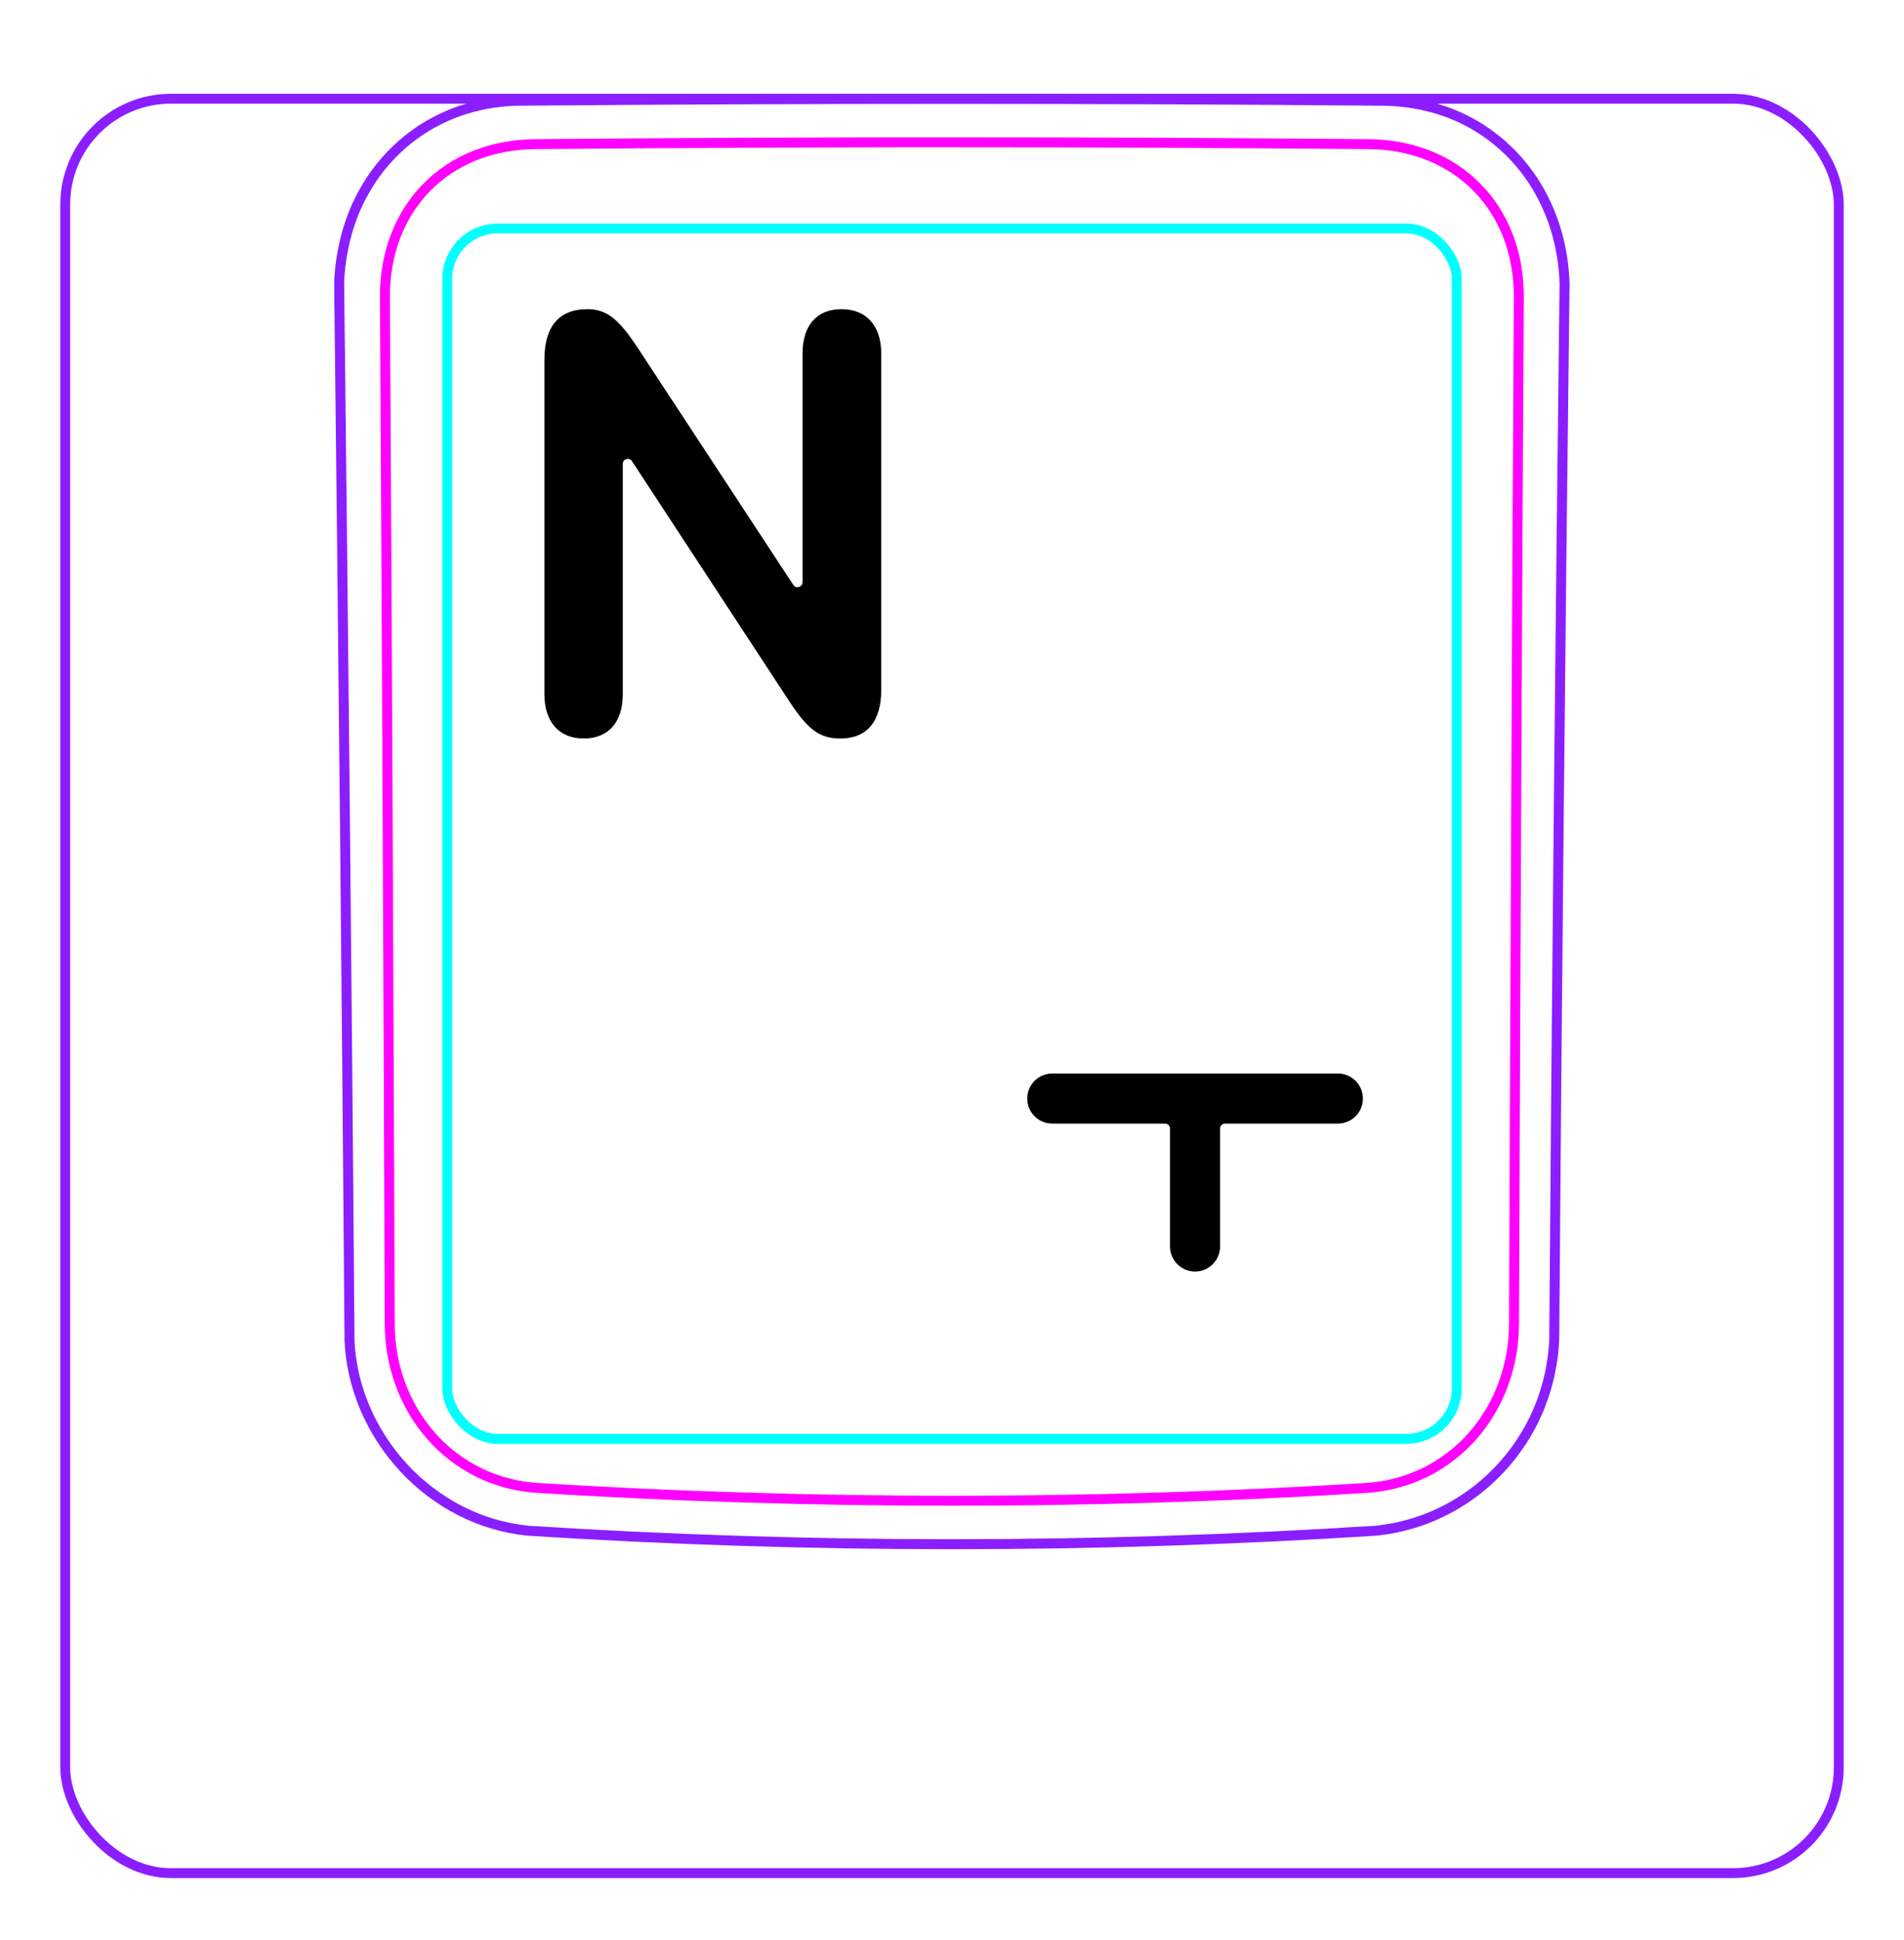 <svg width="54" height="55" viewBox="0 0 54 55" fill="none" xmlns="http://www.w3.org/2000/svg">
<rect x="1.85" y="2.798" width="50.3" height="50.3" rx="3" stroke="#8B1EFF" stroke-width="0.28"/>
<path d="M9.913 37.996C9.835 28.009 9.736 18.021 9.619 8.033L9.619 8.031C9.623 7.865 9.636 7.699 9.656 7.532C9.676 7.367 9.702 7.203 9.736 7.04C9.768 6.878 9.807 6.717 9.853 6.558C9.9 6.4 9.952 6.244 10.011 6.09C10.198 5.616 10.454 5.165 10.77 4.763C11.083 4.366 11.456 4.017 11.873 3.732C12.287 3.45 12.746 3.232 13.226 3.085C13.708 2.938 14.212 2.862 14.714 2.855C18.808 2.82 22.902 2.803 26.996 2.803C31.089 2.803 35.183 2.82 39.278 2.856C39.44 2.859 39.602 2.87 39.764 2.886C40.004 2.912 40.243 2.953 40.48 3.01C40.714 3.067 40.945 3.139 41.17 3.228C41.404 3.321 41.629 3.432 41.845 3.559C42.062 3.687 42.269 3.831 42.463 3.99C42.658 4.15 42.842 4.325 43.011 4.512C43.179 4.701 43.336 4.903 43.476 5.114C43.757 5.543 43.975 6.013 44.125 6.505C44.276 7.003 44.358 7.523 44.373 8.041C44.252 18.018 44.154 27.995 44.08 37.974C44.074 38.133 44.06 38.294 44.039 38.452C44.018 38.613 43.991 38.772 43.957 38.93C43.924 39.089 43.884 39.247 43.836 39.402C43.789 39.558 43.735 39.712 43.675 39.864C43.484 40.339 43.228 40.789 42.917 41.198C42.603 41.609 42.235 41.977 41.824 42.288C41.415 42.598 40.962 42.852 40.484 43.039C40.01 43.224 39.51 43.344 39.006 43.392C31.007 43.902 22.984 43.902 14.985 43.392C14.653 43.36 14.323 43.296 14.002 43.202C13.679 43.108 13.365 42.983 13.063 42.83C12.46 42.523 11.909 42.105 11.448 41.606C10.987 41.109 10.613 40.53 10.349 39.908C10.219 39.6 10.115 39.281 10.041 38.954C9.969 38.632 9.924 38.303 9.911 37.973" stroke="#8B1EFF" stroke-width="0.283" stroke-miterlimit="10"/>
<rect x="12.685" y="6.477" width="28.63" height="34.31" rx="1.43" stroke="#00FFFF" stroke-width="0.28"/>
<path d="M42.94 37.532C42.958 32.681 42.978 27.828 43.001 22.976C43.022 18.123 43.047 13.271 43.076 8.418C43.076 8.273 43.071 8.129 43.059 7.986C43.049 7.843 43.031 7.7 43.007 7.559C42.96 7.277 42.888 7.003 42.789 6.738C42.764 6.672 42.738 6.606 42.71 6.541C42.681 6.475 42.652 6.41 42.621 6.347C42.558 6.219 42.49 6.096 42.415 5.977C42.266 5.739 42.093 5.519 41.893 5.315C41.695 5.112 41.477 4.935 41.243 4.782C41.126 4.706 41.005 4.635 40.879 4.571C40.816 4.539 40.753 4.508 40.687 4.479C40.623 4.449 40.556 4.422 40.49 4.396C40.223 4.292 39.95 4.217 39.671 4.166C39.392 4.115 39.107 4.089 38.816 4.086C37.838 4.078 36.857 4.07 35.873 4.064C34.89 4.057 33.906 4.052 32.92 4.047C30.95 4.039 28.976 4.035 26.998 4.035C26.503 4.035 26.01 4.035 25.515 4.035C25.021 4.036 24.526 4.037 24.031 4.038C23.042 4.04 22.054 4.043 21.069 4.047C19.097 4.056 17.133 4.069 15.175 4.086C15.03 4.087 14.886 4.095 14.741 4.108C14.598 4.122 14.454 4.141 14.313 4.167C14.03 4.219 13.756 4.296 13.491 4.4C13.425 4.426 13.36 4.453 13.295 4.483C13.23 4.512 13.165 4.544 13.102 4.576C12.975 4.642 12.854 4.713 12.736 4.791C12.501 4.945 12.284 5.124 12.086 5.328C12.037 5.378 11.989 5.431 11.943 5.484C11.897 5.537 11.852 5.591 11.809 5.647C11.723 5.757 11.643 5.872 11.569 5.99C11.495 6.109 11.428 6.232 11.365 6.358C11.335 6.421 11.306 6.485 11.278 6.551C11.25 6.616 11.224 6.683 11.199 6.75C11.101 7.016 11.03 7.289 10.984 7.567C10.938 7.845 10.915 8.129 10.917 8.418C10.945 13.271 10.971 18.123 10.993 22.976C11.016 27.828 11.035 32.681 11.053 37.533C11.054 37.82 11.078 38.103 11.128 38.388C11.141 38.459 11.155 38.53 11.17 38.599C11.186 38.67 11.202 38.739 11.221 38.809C11.258 38.947 11.301 39.084 11.35 39.218C11.399 39.353 11.453 39.487 11.515 39.617C11.546 39.681 11.577 39.747 11.612 39.811C11.646 39.874 11.681 39.938 11.718 40.002C11.865 40.252 12.033 40.484 12.224 40.702C12.319 40.81 12.42 40.914 12.527 41.014C12.579 41.063 12.634 41.112 12.69 41.159C12.745 41.206 12.801 41.251 12.859 41.295C13.088 41.469 13.332 41.62 13.592 41.747C13.657 41.779 13.723 41.809 13.79 41.837C13.857 41.865 13.924 41.892 13.992 41.916C14.128 41.967 14.265 42.01 14.404 42.046C14.68 42.118 14.963 42.161 15.251 42.18C16.224 42.24 17.199 42.293 18.177 42.338C19.153 42.384 20.132 42.421 21.111 42.451C23.068 42.512 25.029 42.542 26.994 42.542C27.485 42.542 27.977 42.54 28.468 42.536C28.959 42.533 29.451 42.527 29.942 42.519C30.925 42.504 31.906 42.482 32.886 42.451C34.844 42.391 36.796 42.301 38.741 42.18C38.886 42.171 39.029 42.155 39.172 42.133C39.243 42.121 39.314 42.108 39.386 42.093C39.456 42.078 39.527 42.062 39.596 42.043C39.876 41.971 40.145 41.871 40.404 41.744C40.47 41.713 40.533 41.68 40.596 41.645C40.66 41.61 40.723 41.573 40.785 41.534C40.909 41.458 41.028 41.375 41.142 41.287C41.372 41.112 41.582 40.915 41.773 40.697C41.821 40.642 41.867 40.586 41.913 40.529C41.958 40.472 42.002 40.414 42.044 40.355C42.129 40.238 42.207 40.117 42.279 39.993C42.425 39.745 42.546 39.486 42.644 39.214C42.669 39.146 42.692 39.077 42.714 39.008C42.735 38.939 42.755 38.87 42.773 38.801C42.81 38.662 42.841 38.523 42.865 38.383C42.914 38.102 42.938 37.819 42.94 37.532Z" stroke="#FF00FF" stroke-width="0.283" stroke-miterlimit="10" stroke-linecap="round" stroke-linejoin="round"/>
<path d="M17.663 19.678C17.663 20.469 17.259 20.935 16.556 20.935C15.853 20.935 15.44 20.46 15.44 19.678V10.196C15.44 9.255 15.853 8.763 16.662 8.763C17.233 8.763 17.567 9.088 18.059 9.818L22.5 16.582C22.578 16.7 22.761 16.645 22.761 16.504V10.02C22.761 9.229 23.165 8.763 23.868 8.763C24.571 8.763 24.993 9.238 24.993 10.02V19.555C24.993 20.452 24.588 20.935 23.833 20.935C23.261 20.935 22.927 20.698 22.409 19.916L17.924 13.073C17.846 12.955 17.663 13.01 17.663 13.151V19.678Z" fill="black"/>
<path fill-rule="evenodd" clip-rule="evenodd" d="M29.843 30.431C29.451 30.431 29.134 30.749 29.134 31.141C29.134 31.534 29.451 31.851 29.843 31.851H33.043C33.121 31.851 33.183 31.914 33.183 31.991V35.334C33.183 35.726 33.501 36.044 33.893 36.044C34.285 36.044 34.603 35.726 34.603 35.334V31.991C34.603 31.914 34.666 31.851 34.743 31.851H37.944C38.336 31.851 38.654 31.534 38.654 31.141C38.654 30.749 38.336 30.431 37.944 30.431H29.843Z" fill="black"/>
</svg>
